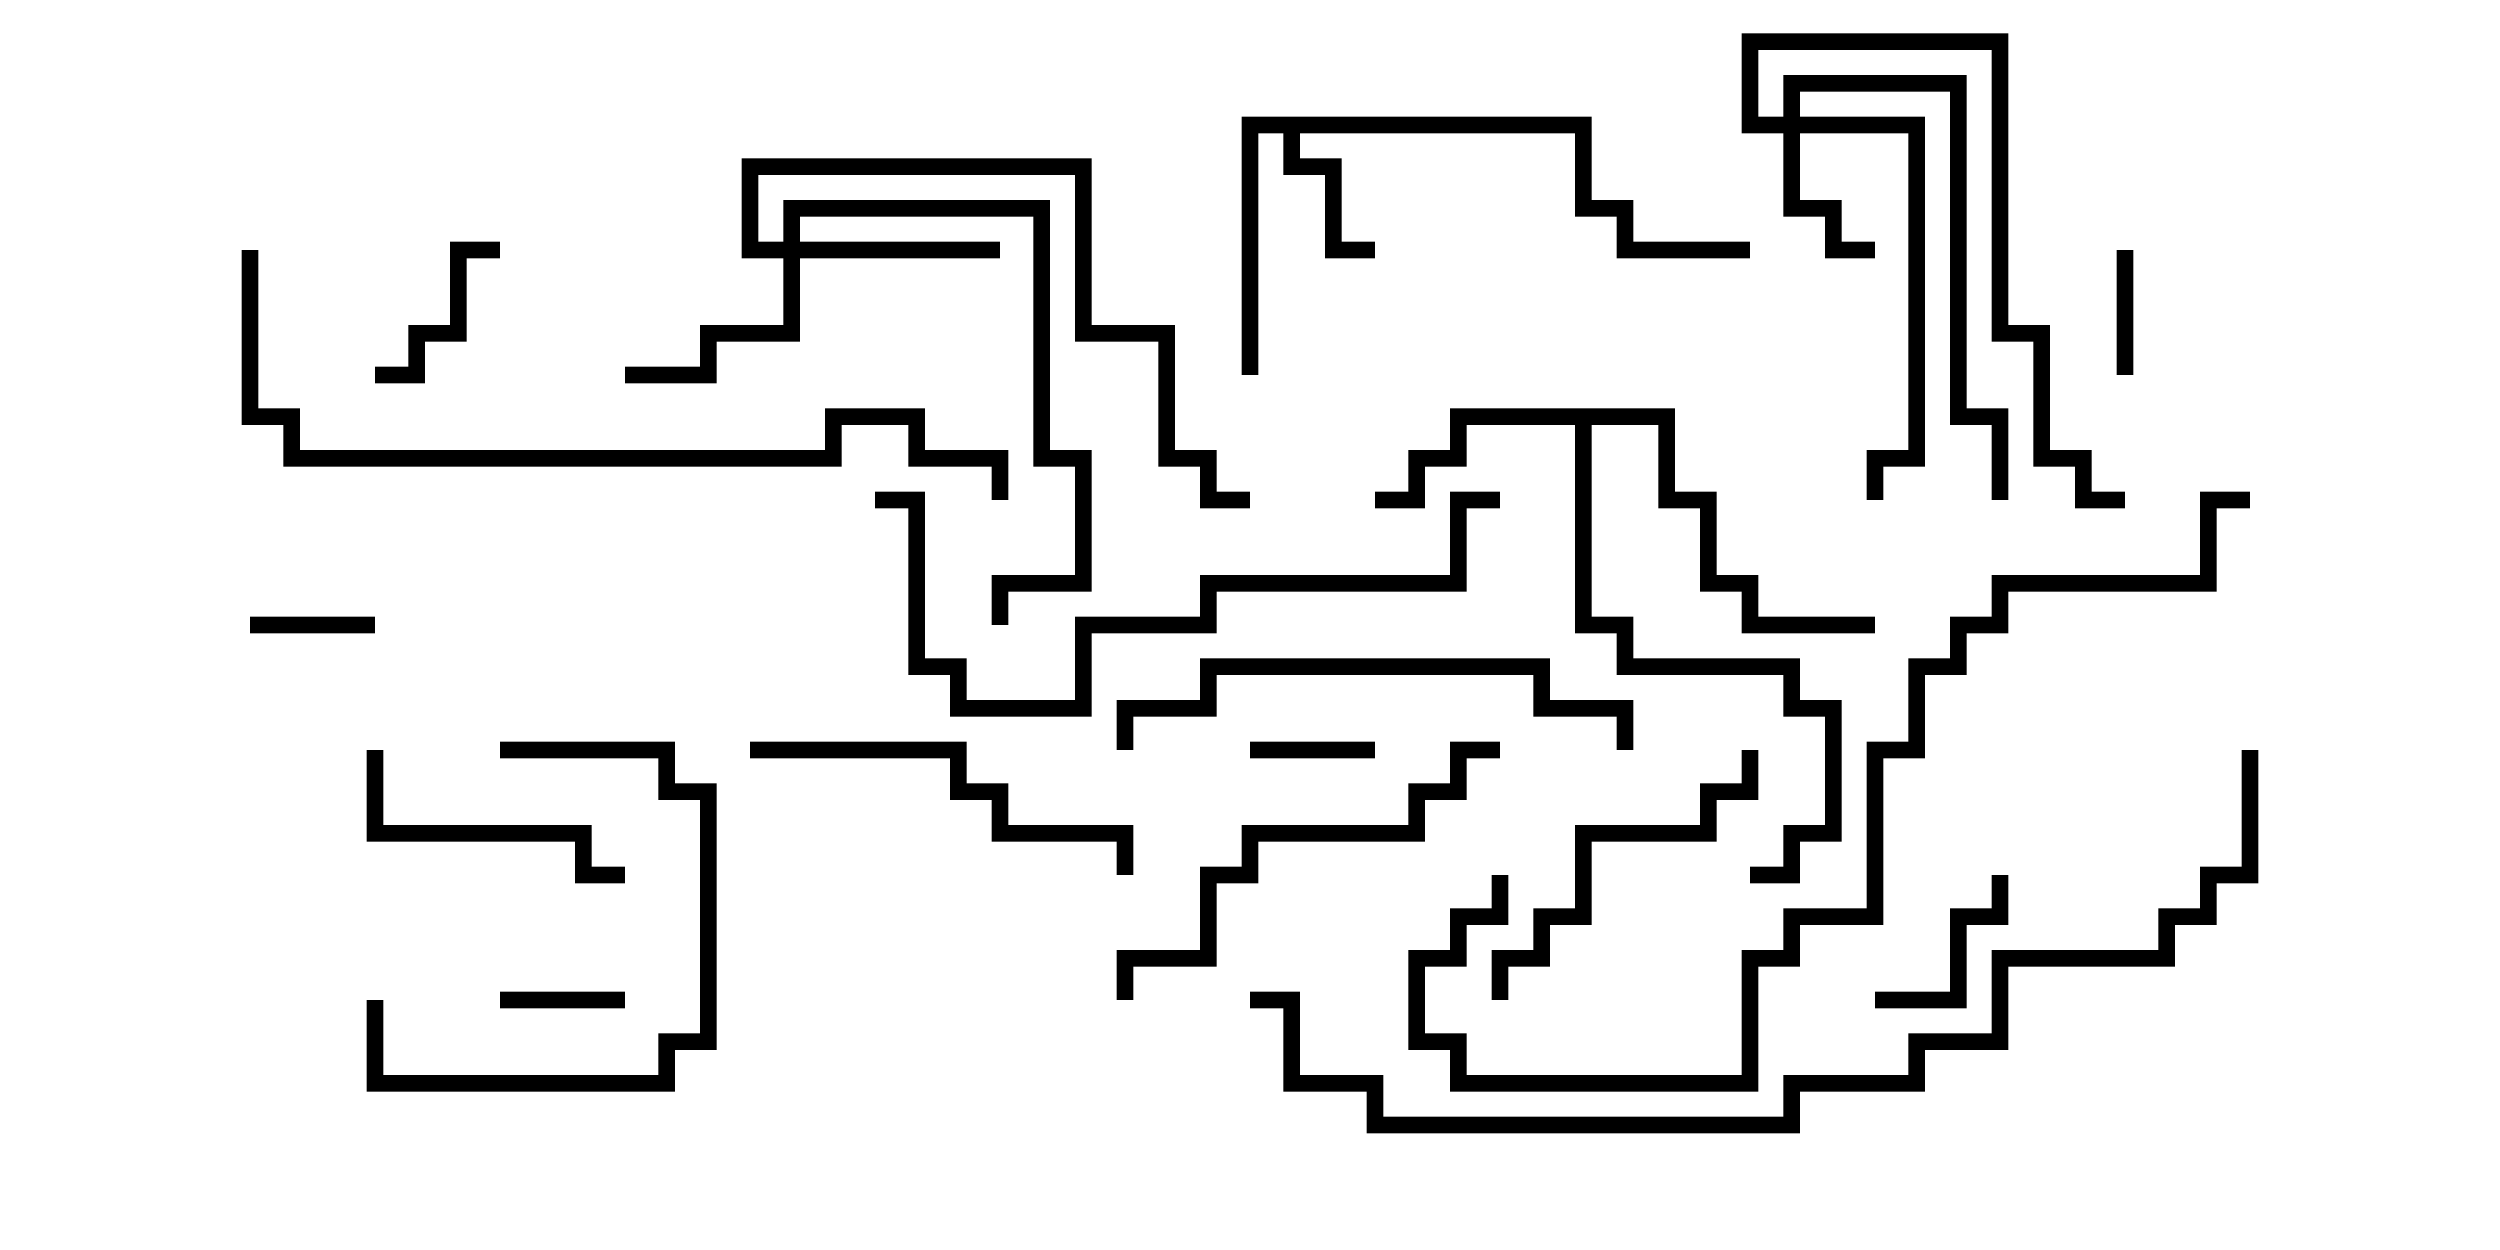 <svg version="1.1" width="30" height="15" xmlns="http://www.w3.org/2000/svg"><path d="M19.1,1.4L19.1,2.4L19.6,2.4L19.6,2.9L21,2.9L21,3.1L19.4,3.1L19.4,2.6L18.9,2.6L18.9,1.6L15.6,1.6L15.6,1.9L16.1,1.9L16.1,2.9L16.5,2.9L16.5,3.1L15.9,3.1L15.9,2.1L15.4,2.1L15.4,1.6L15.1,1.6L15.1,4.5L14.9,4.5L14.9,1.4z" stroke="none"/><path d="M20.1,4.9L20.1,5.9L20.6,5.9L20.6,6.9L21.1,6.9L21.1,7.4L22.5,7.4L22.5,7.6L20.9,7.6L20.9,7.1L20.4,7.1L20.4,6.1L19.9,6.1L19.9,5.1L19.1,5.1L19.1,7.4L19.6,7.4L19.6,7.9L21.6,7.9L21.6,8.4L22.1,8.4L22.1,10.1L21.6,10.1L21.6,10.6L21,10.6L21,10.4L21.4,10.4L21.4,9.9L21.9,9.9L21.9,8.6L21.4,8.6L21.4,8.1L19.4,8.1L19.4,7.6L18.9,7.6L18.9,5.1L17.6,5.1L17.6,5.6L17.1,5.6L17.1,6.1L16.5,6.1L16.5,5.9L16.9,5.9L16.9,5.4L17.4,5.4L17.4,4.9z" stroke="none"/><path d="M21.4,1.4L21.4,0.9L23.6,0.9L23.6,4.9L24.1,4.9L24.1,6L23.9,6L23.9,5.1L23.4,5.1L23.4,1.1L21.6,1.1L21.6,1.4L23.1,1.4L23.1,5.6L22.6,5.6L22.6,6L22.4,6L22.4,5.4L22.9,5.4L22.9,1.6L21.6,1.6L21.6,2.4L22.1,2.4L22.1,2.9L22.5,2.9L22.5,3.1L21.9,3.1L21.9,2.6L21.4,2.6L21.4,1.6L20.9,1.6L20.9,0.4L24.1,0.4L24.1,3.9L24.6,3.9L24.6,5.4L25.1,5.4L25.1,5.9L25.5,5.9L25.5,6.1L24.9,6.1L24.9,5.6L24.4,5.6L24.4,4.1L23.9,4.1L23.9,0.6L21.1,0.6L21.1,1.4z" stroke="none"/><path d="M9.4,2.9L9.4,2.4L12.6,2.4L12.6,5.4L13.1,5.4L13.1,7.1L12.1,7.1L12.1,7.5L11.9,7.5L11.9,6.9L12.9,6.9L12.9,5.6L12.4,5.6L12.4,2.6L9.6,2.6L9.6,2.9L12,2.9L12,3.1L9.6,3.1L9.6,4.1L8.6,4.1L8.6,4.6L7.5,4.6L7.5,4.4L8.4,4.4L8.4,3.9L9.4,3.9L9.4,3.1L8.9,3.1L8.9,1.9L13.1,1.9L13.1,3.9L14.1,3.9L14.1,5.4L14.6,5.4L14.6,5.9L15,5.9L15,6.1L14.4,6.1L14.4,5.6L13.9,5.6L13.9,4.1L12.9,4.1L12.9,2.1L9.1,2.1L9.1,2.9z" stroke="none"/><path d="M3,7.6L3,7.4L4.5,7.4L4.5,7.6z" stroke="none"/><path d="M25.4,3L25.6,3L25.6,4.5L25.4,4.5z" stroke="none"/><path d="M16.5,8.9L16.5,9.1L15,9.1L15,8.9z" stroke="none"/><path d="M7.5,11.9L7.5,12.1L6,12.1L6,11.9z" stroke="none"/><path d="M6,2.9L6,3.1L5.6,3.1L5.6,4.1L5.1,4.1L5.1,4.6L4.5,4.6L4.5,4.4L4.9,4.4L4.9,3.9L5.4,3.9L5.4,2.9z" stroke="none"/><path d="M22.5,12.1L22.5,11.9L23.4,11.9L23.4,10.9L23.9,10.9L23.9,10.5L24.1,10.5L24.1,11.1L23.6,11.1L23.6,12.1z" stroke="none"/><path d="M7.5,10.4L7.5,10.6L6.9,10.6L6.9,10.1L4.4,10.1L4.4,9L4.6,9L4.6,9.9L7.1,9.9L7.1,10.4z" stroke="none"/><path d="M6,9.1L6,8.9L8.1,8.9L8.1,9.4L8.6,9.4L8.6,12.6L8.1,12.6L8.1,13.1L4.4,13.1L4.4,12L4.6,12L4.6,12.9L7.9,12.9L7.9,12.4L8.4,12.4L8.4,9.6L7.9,9.6L7.9,9.1z" stroke="none"/><path d="M20.9,9L21.1,9L21.1,9.6L20.6,9.6L20.6,10.1L19.1,10.1L19.1,11.1L18.6,11.1L18.6,11.6L18.1,11.6L18.1,12L17.9,12L17.9,11.4L18.4,11.4L18.4,10.9L18.9,10.9L18.9,9.9L20.4,9.9L20.4,9.4L20.9,9.4z" stroke="none"/><path d="M13.6,10.5L13.4,10.5L13.4,10.1L11.9,10.1L11.9,9.6L11.4,9.6L11.4,9.1L9,9.1L9,8.9L11.6,8.9L11.6,9.4L12.1,9.4L12.1,9.9L13.6,9.9z" stroke="none"/><path d="M18,8.9L18,9.1L17.6,9.1L17.6,9.6L17.1,9.6L17.1,10.1L15.1,10.1L15.1,10.6L14.6,10.6L14.6,11.6L13.6,11.6L13.6,12L13.4,12L13.4,11.4L14.4,11.4L14.4,10.4L14.9,10.4L14.9,9.9L16.9,9.9L16.9,9.4L17.4,9.4L17.4,8.9z" stroke="none"/><path d="M19.6,9L19.4,9L19.4,8.6L18.4,8.6L18.4,8.1L14.6,8.1L14.6,8.6L13.6,8.6L13.6,9L13.4,9L13.4,8.4L14.4,8.4L14.4,7.9L18.6,7.9L18.6,8.4L19.6,8.4z" stroke="none"/><path d="M18,5.9L18,6.1L17.6,6.1L17.6,7.1L14.6,7.1L14.6,7.6L13.1,7.6L13.1,8.6L11.4,8.6L11.4,8.1L10.9,8.1L10.9,6.1L10.5,6.1L10.5,5.9L11.1,5.9L11.1,7.9L11.6,7.9L11.6,8.4L12.9,8.4L12.9,7.4L14.4,7.4L14.4,6.9L17.4,6.9L17.4,5.9z" stroke="none"/><path d="M2.9,3L3.1,3L3.1,4.9L3.6,4.9L3.6,5.4L9.9,5.4L9.9,4.9L11.1,4.9L11.1,5.4L12.1,5.4L12.1,6L11.9,6L11.9,5.6L10.9,5.6L10.9,5.1L10.1,5.1L10.1,5.6L3.4,5.6L3.4,5.1L2.9,5.1z" stroke="none"/><path d="M27,5.9L27,6.1L26.6,6.1L26.6,7.1L24.1,7.1L24.1,7.6L23.6,7.6L23.6,8.1L23.1,8.1L23.1,9.1L22.6,9.1L22.6,11.1L21.6,11.1L21.6,11.6L21.1,11.6L21.1,13.1L17.4,13.1L17.4,12.6L16.9,12.6L16.9,11.4L17.4,11.4L17.4,10.9L17.9,10.9L17.9,10.5L18.1,10.5L18.1,11.1L17.6,11.1L17.6,11.6L17.1,11.6L17.1,12.4L17.6,12.4L17.6,12.9L20.9,12.9L20.9,11.4L21.4,11.4L21.4,10.9L22.4,10.9L22.4,8.9L22.9,8.9L22.9,7.9L23.4,7.9L23.4,7.4L23.9,7.4L23.9,6.9L26.4,6.9L26.4,5.9z" stroke="none"/><path d="M26.9,9L27.1,9L27.1,10.6L26.6,10.6L26.6,11.1L26.1,11.1L26.1,11.6L24.1,11.6L24.1,12.6L23.1,12.6L23.1,13.1L21.6,13.1L21.6,13.6L16.4,13.6L16.4,13.1L15.4,13.1L15.4,12.1L15,12.1L15,11.9L15.6,11.9L15.6,12.9L16.6,12.9L16.6,13.4L21.4,13.4L21.4,12.9L22.9,12.9L22.9,12.4L23.9,12.4L23.9,11.4L25.9,11.4L25.9,10.9L26.4,10.9L26.4,10.4L26.9,10.4z" stroke="none"/></svg>